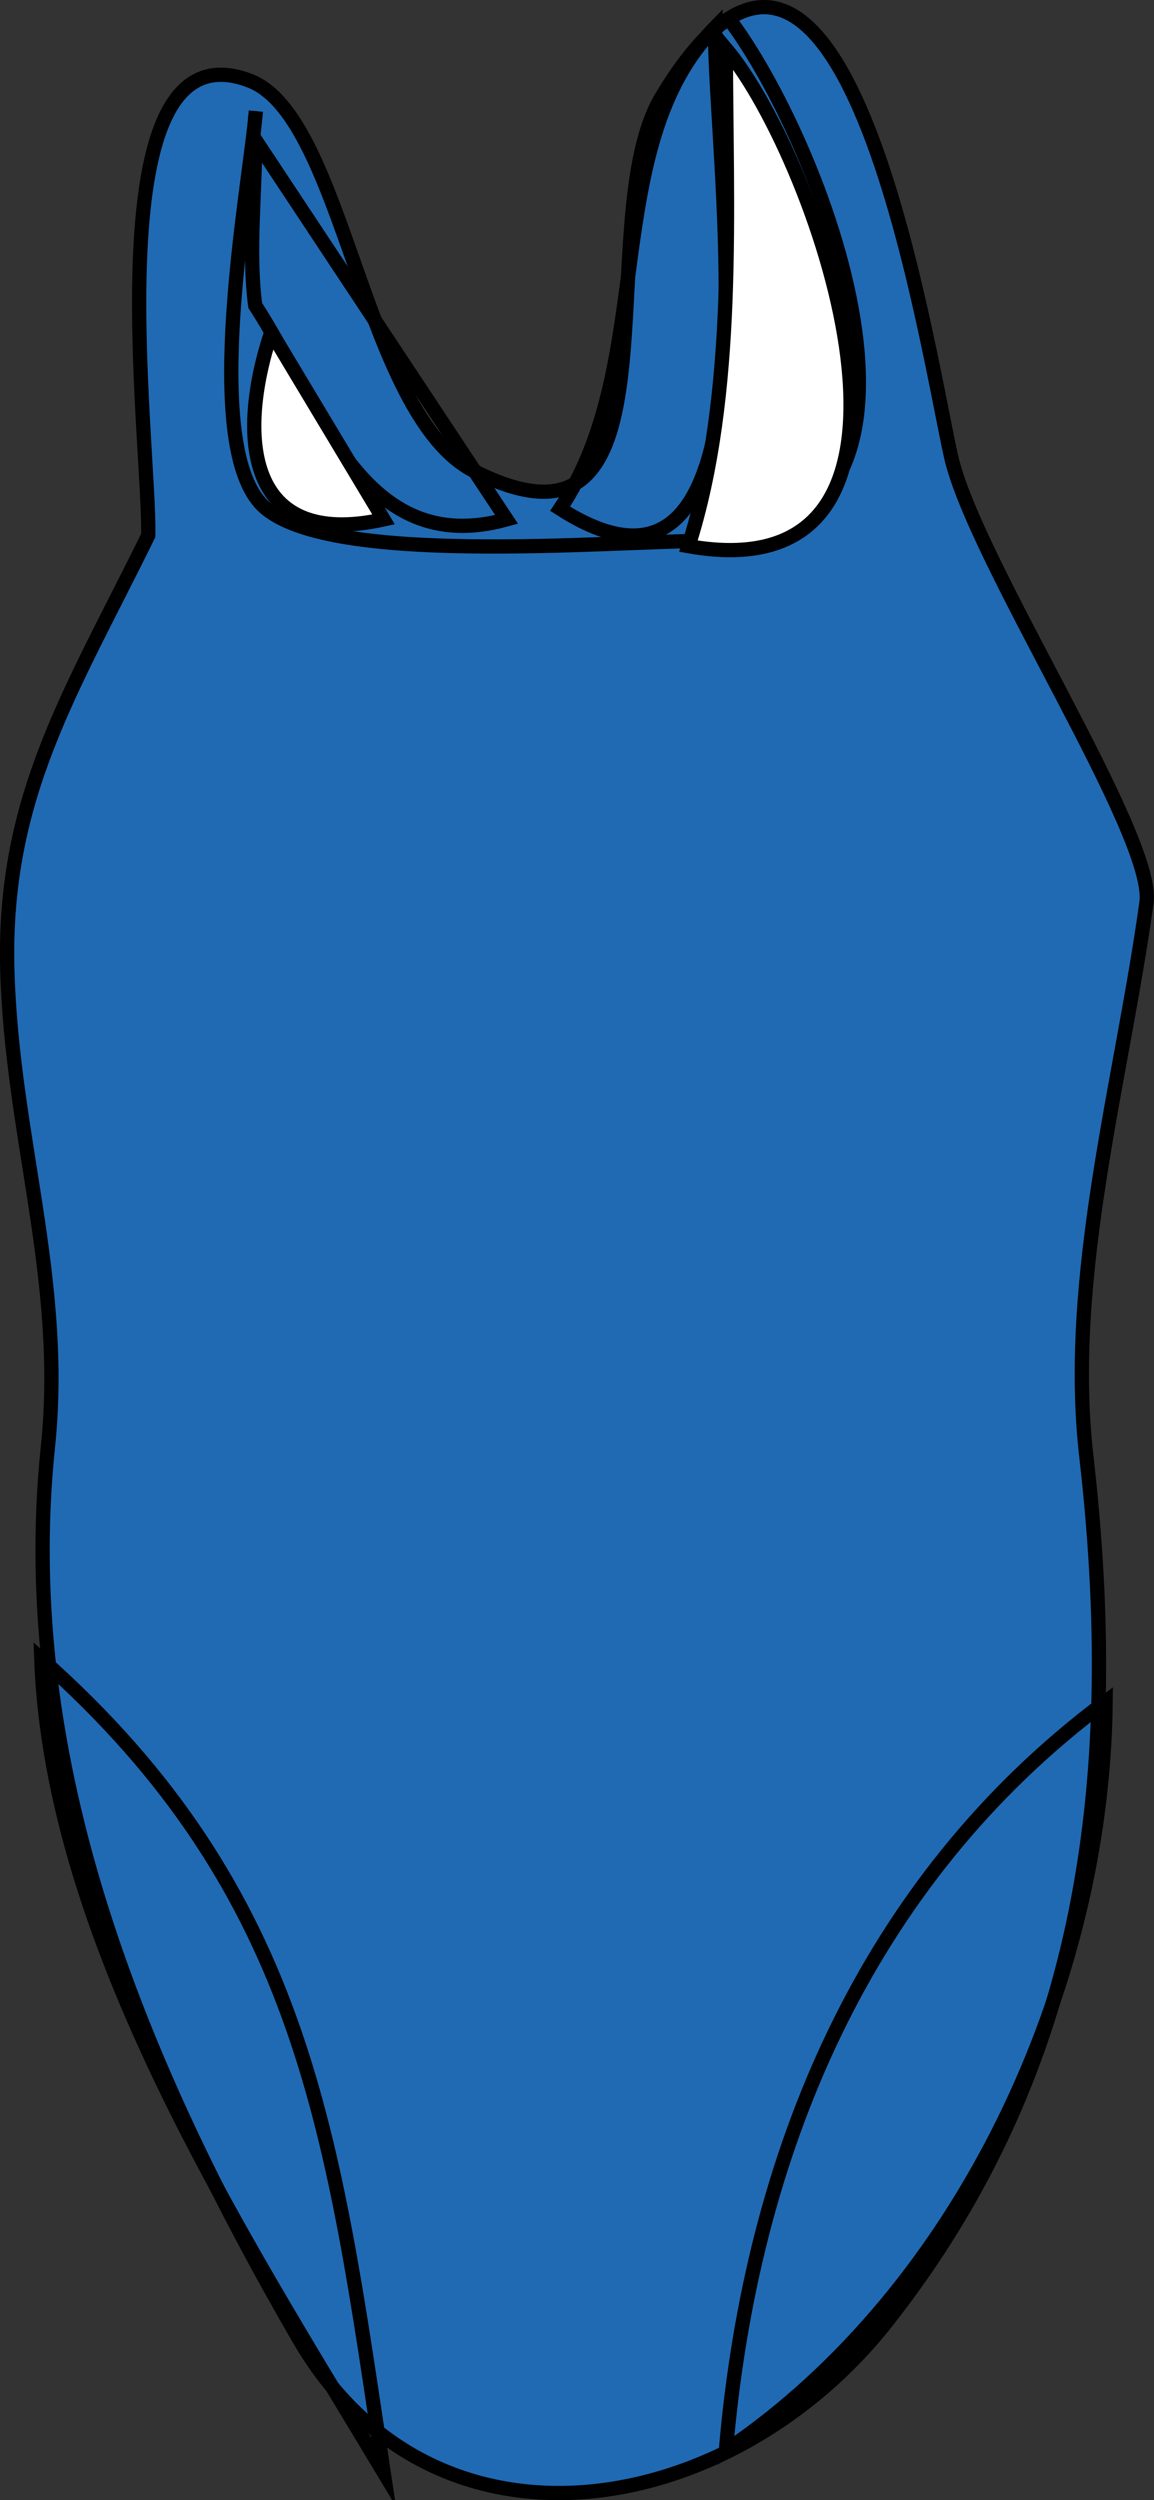 <svg xmlns="http://www.w3.org/2000/svg" xmlns:xlink="http://www.w3.org/1999/xlink" version="1.1" id="Layer_1" x="0px" y="0px" enable-background="new 0 0 822.05 841.89" xml:space="preserve" viewBox="329.97 245.6 161.82 350.53">
<rect x="329.97" y="245.6" width="161.82" height="350.53" fill="#333333" stroke="none"/>
<path fill-rule="evenodd" clip-rule="evenodd" fill="#206AB4" stroke="#000000" stroke-width="2" stroke-linecap="square" stroke-miterlimit="10" d="  M350.756,320.673c-10.701,21.799-20.367,36.562-19.764,60.69c0.583,23.324,8.158,43.537,5.698,67.087  c-4.635,44.367,12.886,86.525,35.178,125.028c18.938,32.712,60.517,25.403,82.389-2.306c28.499-36.104,33.074-77.567,28.041-121.43  c-2.893-25.205,4.977-52.584,8.436-77.596c1.303-9.419-24.201-48.056-27.419-62.621c-3.656-16.55-15.179-92.501-40.558-50.353  c-10.461,17.374,4.188,67.852-26.25,52.5c-15.591-7.864-18.198-49.627-31.5-54.75C342.747,248.352,351.063,307.753,350.756,320.673z  "/>
<path fill="none" stroke="#000000" stroke-width="2" stroke-linecap="square" stroke-miterlimit="10" d="M365.756,262.173  c-1.014,10.603-7.44,45.038,0.75,54c8.279,9.06,48.81,5.25,63,5.25c36.905,0,16.397-54.598,3-72.75"/>
<path fill="none" stroke="#000000" stroke-width="2" stroke-linecap="square" stroke-miterlimit="10" d="M365.756,288.423  c9.099,13.998,15.056,35.573,35.25,30c-11.75-17.75-23.5-35.5-35.25-53.25C365.756,272.741,364.78,280.93,365.756,288.423z"/>
<path fill="none" stroke="#000000" stroke-width="2" stroke-linecap="square" stroke-miterlimit="10" d="M408.508,316.923  c13.774-20.436,5.33-50.725,21.748-67.5C429.876,266.91,440.8,337.634,408.508,316.923z"/>
<path fill="none" stroke="#000000" stroke-width="2" stroke-linecap="square" stroke-miterlimit="10" d="M335.756,478.173  c37.14,32.909,40.959,67.064,48,114C363.886,559.077,337.236,517.943,335.756,478.173z"/>
<path fill="none" stroke="#000000" stroke-width="2" stroke-linecap="square" stroke-miterlimit="10" d="M485.006,484.173  c-33.819,25.231-49.699,63.479-53.25,105C465.042,566.633,484.636,523.619,485.006,484.173z"/>
<path fill-rule="evenodd" clip-rule="evenodd" fill="#FFFFFF" stroke="#000000" stroke-width="2" stroke-linecap="square" stroke-miterlimit="10" d="  M368.006,292.173c5.25,8.75,10.5,17.5,15.75,26.25C364.485,322.685,363.148,306.844,368.006,292.173z"/>
<path fill-rule="evenodd" clip-rule="evenodd" fill="#FFFFFF" stroke="#000000" stroke-width="2" stroke-linecap="square" stroke-miterlimit="10" d="  M426.506,322.173c39.432,6.999,18.316-54.194,5.25-69.75C431.76,274.761,433.334,300.811,426.506,322.173z"/>
<path fill-rule="evenodd" clip-rule="evenodd" fill="#FFFFFF" d="M421.256,331.923L421.256,331.923L421.256,331.923z"/>
<line fill="none" stroke="#000000" stroke-width="2" stroke-linecap="square" stroke-miterlimit="10" x1="421.256" y1="331.923" x2="421.256" y2="331.923"/>
</svg>